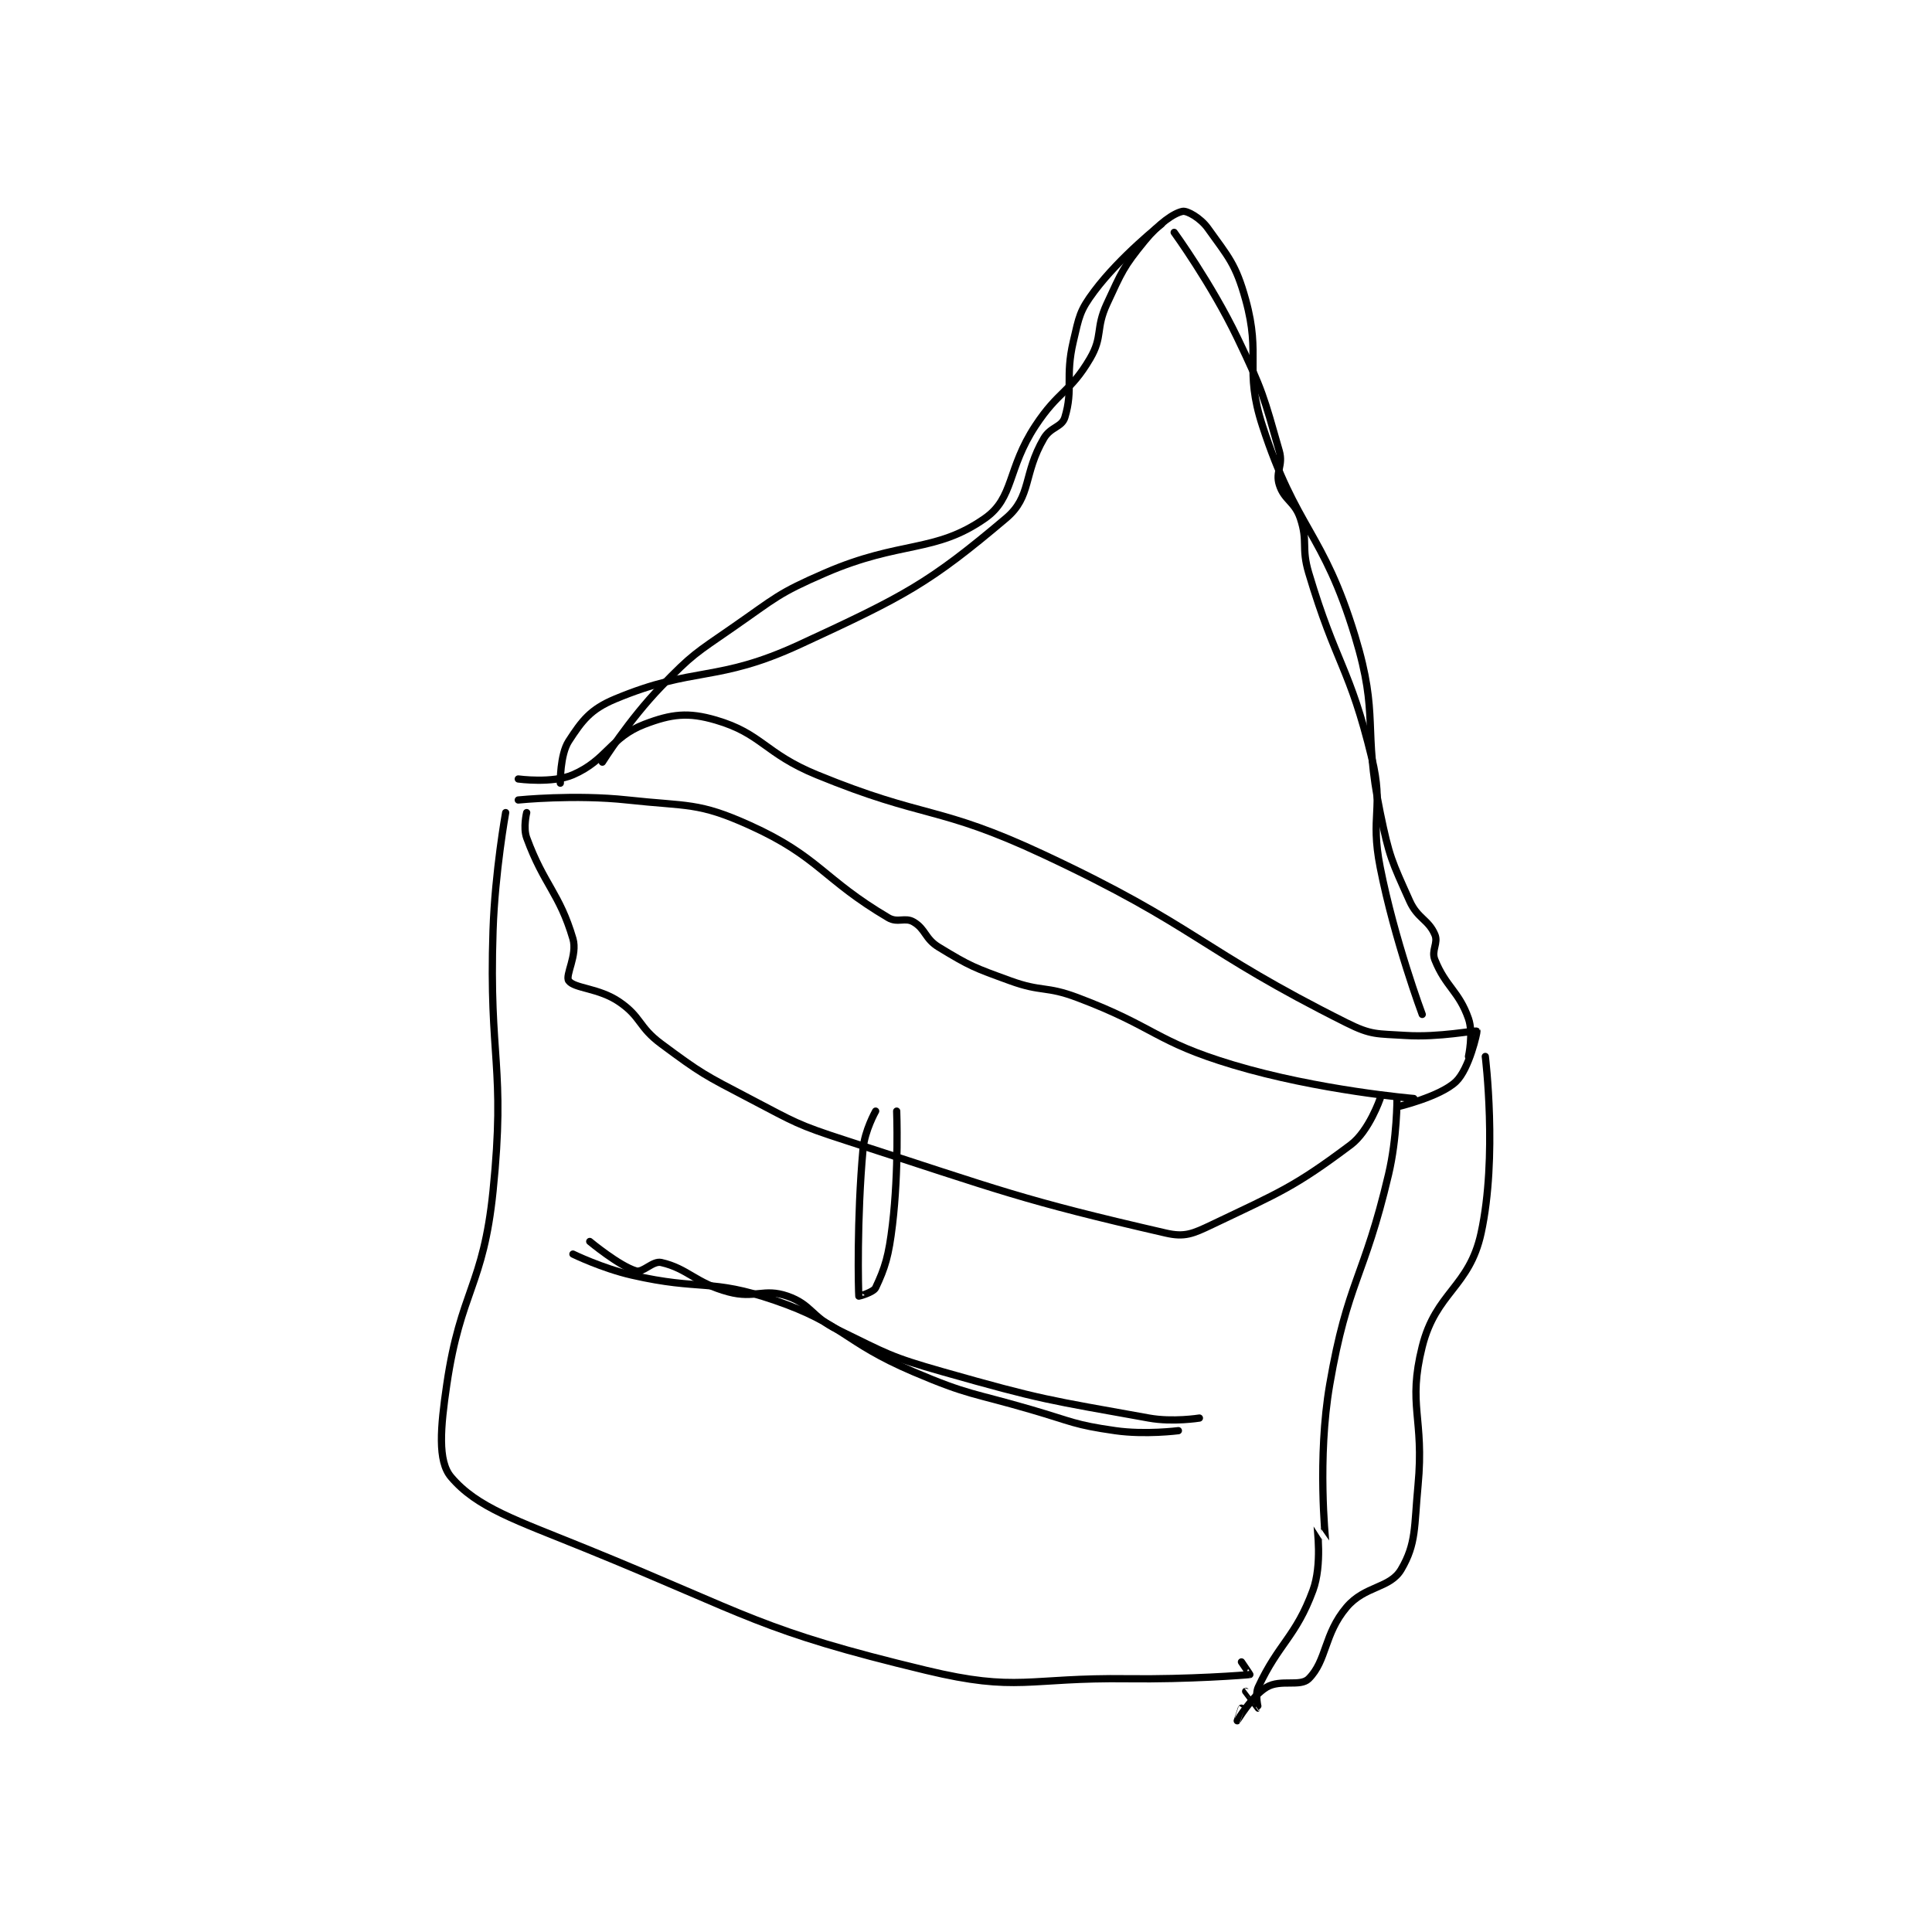 <?xml version="1.0" encoding="utf-8"?>
<!DOCTYPE svg PUBLIC "-//W3C//DTD SVG 1.1//EN" "http://www.w3.org/Graphics/SVG/1.1/DTD/svg11.dtd">
<svg viewBox="0 0 800 800" preserveAspectRatio="xMinYMin meet" xmlns="http://www.w3.org/2000/svg" version="1.1">
<g fill="none" stroke="black" stroke-linecap="round" stroke-linejoin="round" stroke-width="1.723">
<g transform="translate(185.007,87.52) scale(1.741) translate(-197,-51.133)">
<path id="0" d="M214 191.133 C214 191.133 227.418 189.761 240 191.133 C254.351 192.699 256.772 191.611 269 197.133 C285.556 204.61 286.414 209.941 302 219.133 C304.234 220.451 305.98 218.955 308 220.133 C310.915 221.833 310.684 224.115 314 226.133 C321.514 230.707 322.374 230.996 331 234.133 C338.563 236.883 339.438 235.28 347 238.133 C365.587 245.147 365.303 248.524 384 254.133 C404.308 260.226 427 262.133 427 262.133 "/>
<path id="1" d="M211 194.133 C211 194.133 208.465 208.179 208 222.133 C206.974 252.923 211.04 254.287 208 284.133 C205.69 306.817 200.295 307.728 197 330.133 C195.488 340.416 194.794 348.345 198 352.133 C204.185 359.442 213.48 362.408 230 369.133 C269.392 385.169 271.279 388.588 311 398.133 C332.89 403.394 335.06 399.822 359 400.133 C373.449 400.321 387.198 399.252 388 399.133 C388.043 399.127 386 396.133 386 396.133 "/>
<path id="2" d="M423 262.133 C423 262.133 423.032 271.497 421 280.133 C415.137 305.052 411.257 305.443 407 330.133 C403.981 347.644 406.014 366.979 406 367.133 C405.999 367.145 404.003 364.121 404 364.133 C403.981 364.21 405.253 373.018 403 379.133 C398.926 390.19 394.851 391.686 390 402.133 C389.165 403.932 390.007 407.131 390 407.133 C389.993 407.136 387 403.133 387 403.133 "/>
<path id="3" d="M216 194.133 C216 194.133 215.117 197.724 216 200.133 C220.128 211.391 223.801 213.257 227 224.133 C228.14 228.009 225.08 232.878 226 234.133 C227.371 236.002 233.129 235.812 238 239.133 C243.316 242.758 242.531 245.076 248 249.133 C257.622 256.272 258.198 256.487 269 262.133 C279.97 267.868 280.222 268.326 292 272.133 C329.316 284.195 333.429 286.186 368 294.133 C372.495 295.167 374.41 294.324 379 292.133 C395.151 284.425 398.551 283.22 412 273.133 C416.341 269.878 419 262.133 419 262.133 "/>
<path id="4" d="M299 265.133 C299 265.133 296.4 269.729 296 274.133 C294.485 290.8 294.891 307.929 295 309.133 C295.005 309.19 298.483 308.232 299 307.133 C301.247 302.358 302.114 299.575 303 292.133 C304.552 279.094 304 265.133 304 265.133 "/>
<path id="5" d="M214 186.133 C214 186.133 222.115 187.25 227 185.133 C235.072 181.635 235.947 176.212 244 173.133 C250.484 170.654 254.418 170.207 261 172.133 C271.954 175.339 272.602 180.047 285 185.133 C311.118 195.848 313.572 192.227 339 204.133 C375.68 221.309 375.783 226.525 411 244.133 C416.933 247.1 418.186 246.694 425 247.133 C433.13 247.658 441.655 245.817 442 246.133 C442.129 246.251 440.179 255.121 437 258.133 C433.177 261.755 423 264.133 423 264.133 "/>
<path id="6" d="M444 252.133 C444 252.133 446.948 275.972 443 294.133 C440.19 307.058 432.243 308.162 429 321.133 C425.465 335.274 429.526 337.96 428 354.133 C427.06 364.092 427.603 367.988 424 374.133 C421.32 378.704 415.393 377.942 411 383.133 C405.593 389.523 406.329 395.805 402 400.133 C400.002 402.131 395.338 400.17 392 402.133 C388.504 404.19 385.006 410.128 385 410.133 C384.998 410.135 386 407.133 386 407.133 "/>
<path id="7" d="M234 182.133 C234 182.133 240.304 172.078 248 164.133 C255.43 156.464 256.086 156.304 265 150.133 C275.352 142.966 275.608 142.07 287 137.133 C304.988 129.338 313.075 132.481 325 124.133 C331.937 119.277 330.251 112.392 337 102.133 C342.543 93.708 345.215 94.295 350 86.133 C353.108 80.831 351.245 79.068 354 73.133 C357.557 65.473 357.883 64.387 363 58.133 C366.286 54.117 369.834 51.566 372 51.133 C373.083 50.917 376.269 52.711 378 55.133 C382.893 61.984 384.649 63.635 387 72.133 C390.752 85.698 386.579 88.532 391 102.133 C399.071 126.968 405.393 127.138 413 152.133 C418.88 171.455 414.79 173.73 419 194.133 C421.185 204.724 421.723 205.593 426 215.133 C427.894 219.358 430.45 219.516 432 223.133 C432.88 225.186 431.097 226.877 432 229.133 C434.588 235.602 437.728 236.601 440 243.133 C441.218 246.636 440 252.133 440 252.133 "/>
<path id="8" d="M370 56.133 C370 56.133 378.818 68.275 385 81.133 C391.104 93.83 391.298 95.177 395 108.133 C395.992 111.605 394.028 113.022 395 116.133 C396.162 119.852 398.666 120.13 400 124.133 C401.887 129.794 400.167 130.986 402 137.133 C408.536 159.048 411.708 159.342 417 181.133 C419.942 193.247 416.551 194.684 419 207.133 C422.43 224.57 429 242.133 429 242.133 "/>
<path id="9" d="M367 54.133 C367 54.133 357.223 61.836 351 70.133 C347.499 74.801 347.399 76.138 346 82.133 C344.038 90.542 346.055 93.382 344 100.133 C343.28 102.5 340.624 102.35 339 105.133 C334.026 113.661 336.166 118.924 330 124.133 C311.701 139.593 306.022 142.564 281 154.133 C261.096 163.336 255.992 159.191 237 167.133 C231.168 169.572 229.19 172.225 226 177.133 C223.898 180.368 224 187.133 224 187.133 "/>
<path id="10" d="M231 296.133 C231 296.133 238.005 301.958 242 303.133 C243.655 303.62 245.999 300.678 248 301.133 C254.348 302.576 256.133 306.036 264 308.133 C270.282 309.808 272.403 307.196 278 309.133 C283.762 311.128 283.712 314.074 290 317.133 C301.817 322.882 302.282 323.524 315 327.133 C338.813 333.891 339.907 333.789 364 338.133 C369.671 339.156 376 338.133 376 338.133 "/>
<path id="11" d="M227 299.133 C227 299.133 233.906 302.508 241 304.133 C257.568 307.93 259.588 304.843 275 310.133 C291.599 315.831 291.2 319.973 308 327.133 C321.289 332.798 321.919 332.026 336 336.133 C345.866 339.011 346.151 339.726 356 341.133 C363.132 342.152 371 341.133 371 341.133 "/>
</g>
</g>
</svg>
